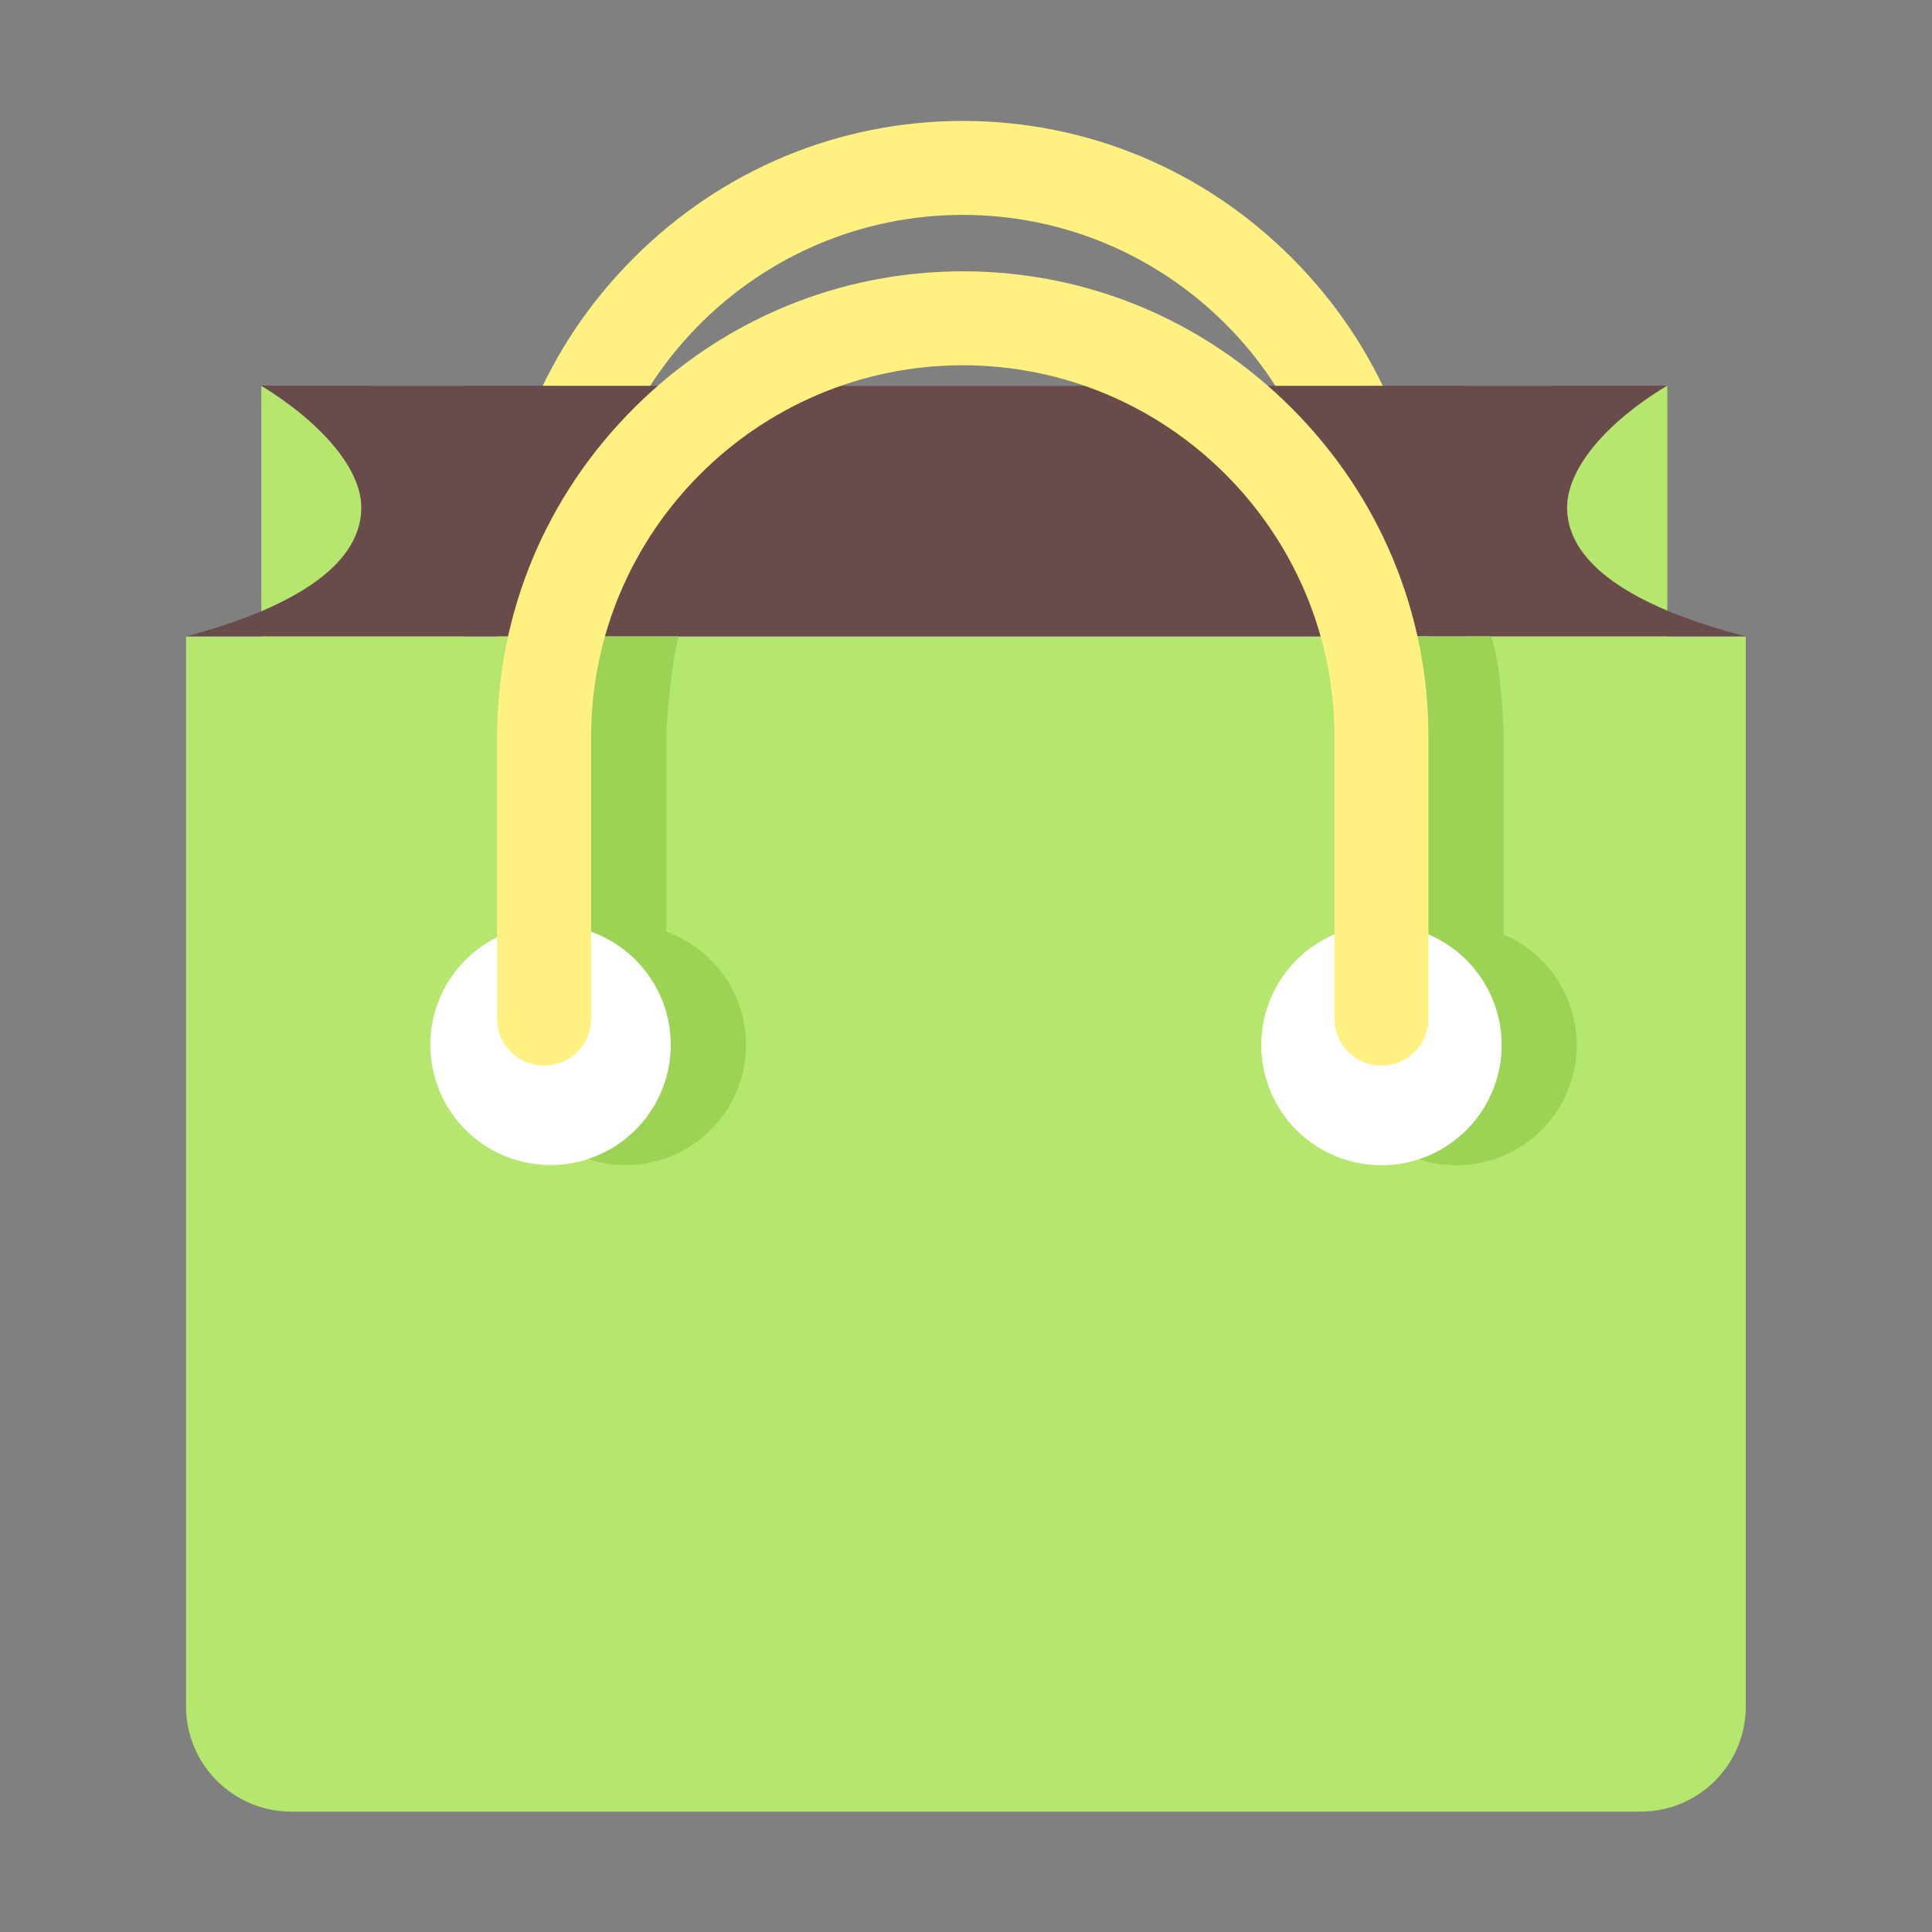 <?xml version="1.0" standalone="no"?><!DOCTYPE svg PUBLIC "-//W3C//DTD SVG 1.1//EN" "http://www.w3.org/Graphics/SVG/1.1/DTD/svg11.dtd"><svg t="1534331126497" class="icon" style="" viewBox="0 0 1024 1024" version="1.1" xmlns="http://www.w3.org/2000/svg" p-id="1779" xmlns:xlink="http://www.w3.org/1999/xlink" width="200" height="200"><rect x="0" y="0" width="1024" height="1024" fill="#808080" stroke="none"/><defs><style type="text/css"></style></defs><path d="M732.2 485.1c-13.8 0-24.9-11.1-24.9-24.9V310.9c0-108.6-88.4-197-197-197s-197 88.4-197 197v149.2c0 13.8-11.1 24.9-24.9 24.9-13.8 0-24.9-11.1-24.9-24.9V310.9c0-65.7 25.7-127.6 72.5-174.3 46.7-46.7 108.7-72.5 174.3-72.5s127.6 25.7 174.3 72.5c46.7 46.7 72.5 108.7 72.5 174.3v149.2c0 13.8-11.2 25-24.9 25z" fill="#FFF082" p-id="1780"></path><path d="M138.5 204.5h107.1v133H138.5zM776.6 204.5h107.1v133H776.6z" fill="#B5E66E" p-id="1781"></path><path d="M869.7 960.2H154.3c-30.6 0-55.7-25-55.7-55.7V337.3h826.7v567.2c0 30.7-25 55.7-55.6 55.7z" fill="#B5E66E" p-id="1782"></path><path d="M925.3 337.3c-53.2-13.7-94.5-35.7-94.7-68.1-0.1-20.3 19.7-44.6 53-64.8l-375.6 0.2-369.6-0.2c32.7 20.1 53.2 44.5 53.1 64.8-0.2 32.3-40.7 54.3-92.9 68.1h826.7z" fill="#694B4B" p-id="1783"></path><path d="M331.7 553.8m-63.7 0a63.7 63.7 0 1 0 127.4 0 63.7 63.7 0 1 0-127.4 0Z" fill="#9DD355" p-id="1784"></path><path d="M772 553.9m-63.7 0a63.7 63.7 0 1 0 127.4 0 63.7 63.7 0 1 0-127.4 0Z" fill="#9DD355" p-id="1785"></path><path d="M796.9 539.9h-49.8V390.6c0-6.5-1.4-13.7-2.9-21.4-1.9-9.8-4.1-20-3.7-31.9h49.8c4.7 12.7 6.6 42 6.6 53.3v149.3zM353.1 539.9h-49.8V390.6c0-11.6 2-22.5 3.8-32.2 1.4-7.7 2.8-15.1 2.8-21.1h49.8c-3.3 11-6.5 42.7-6.5 53.3v149.3z" fill="#9DD355" p-id="1786"></path><path d="M291.8 553.8m-63.7 0a63.7 63.7 0 1 0 127.4 0 63.7 63.7 0 1 0-127.4 0Z" fill="#FFFFFF" p-id="1787"></path><path d="M732.2 553.9m-63.7 0a63.7 63.7 0 1 0 127.4 0 63.7 63.7 0 1 0-127.4 0Z" fill="#FFFFFF" p-id="1788"></path><path d="M732.2 564.8c-13.8 0-24.9-11.1-24.9-24.9V390.6c0-108.6-88.4-197-197-197s-197 88.4-197 197v149.3c0 13.8-11.1 24.9-24.9 24.9-13.8 0-24.9-11.1-24.9-24.9V390.6c0-65.7 25.7-127.6 72.5-174.3 46.7-46.7 108.7-72.5 174.3-72.5s127.6 25.7 174.3 72.5c46.7 46.7 72.5 108.7 72.5 174.3v149.3c0 13.7-11.2 24.9-24.9 24.9z" fill="#FFF082" p-id="1789"></path></svg>